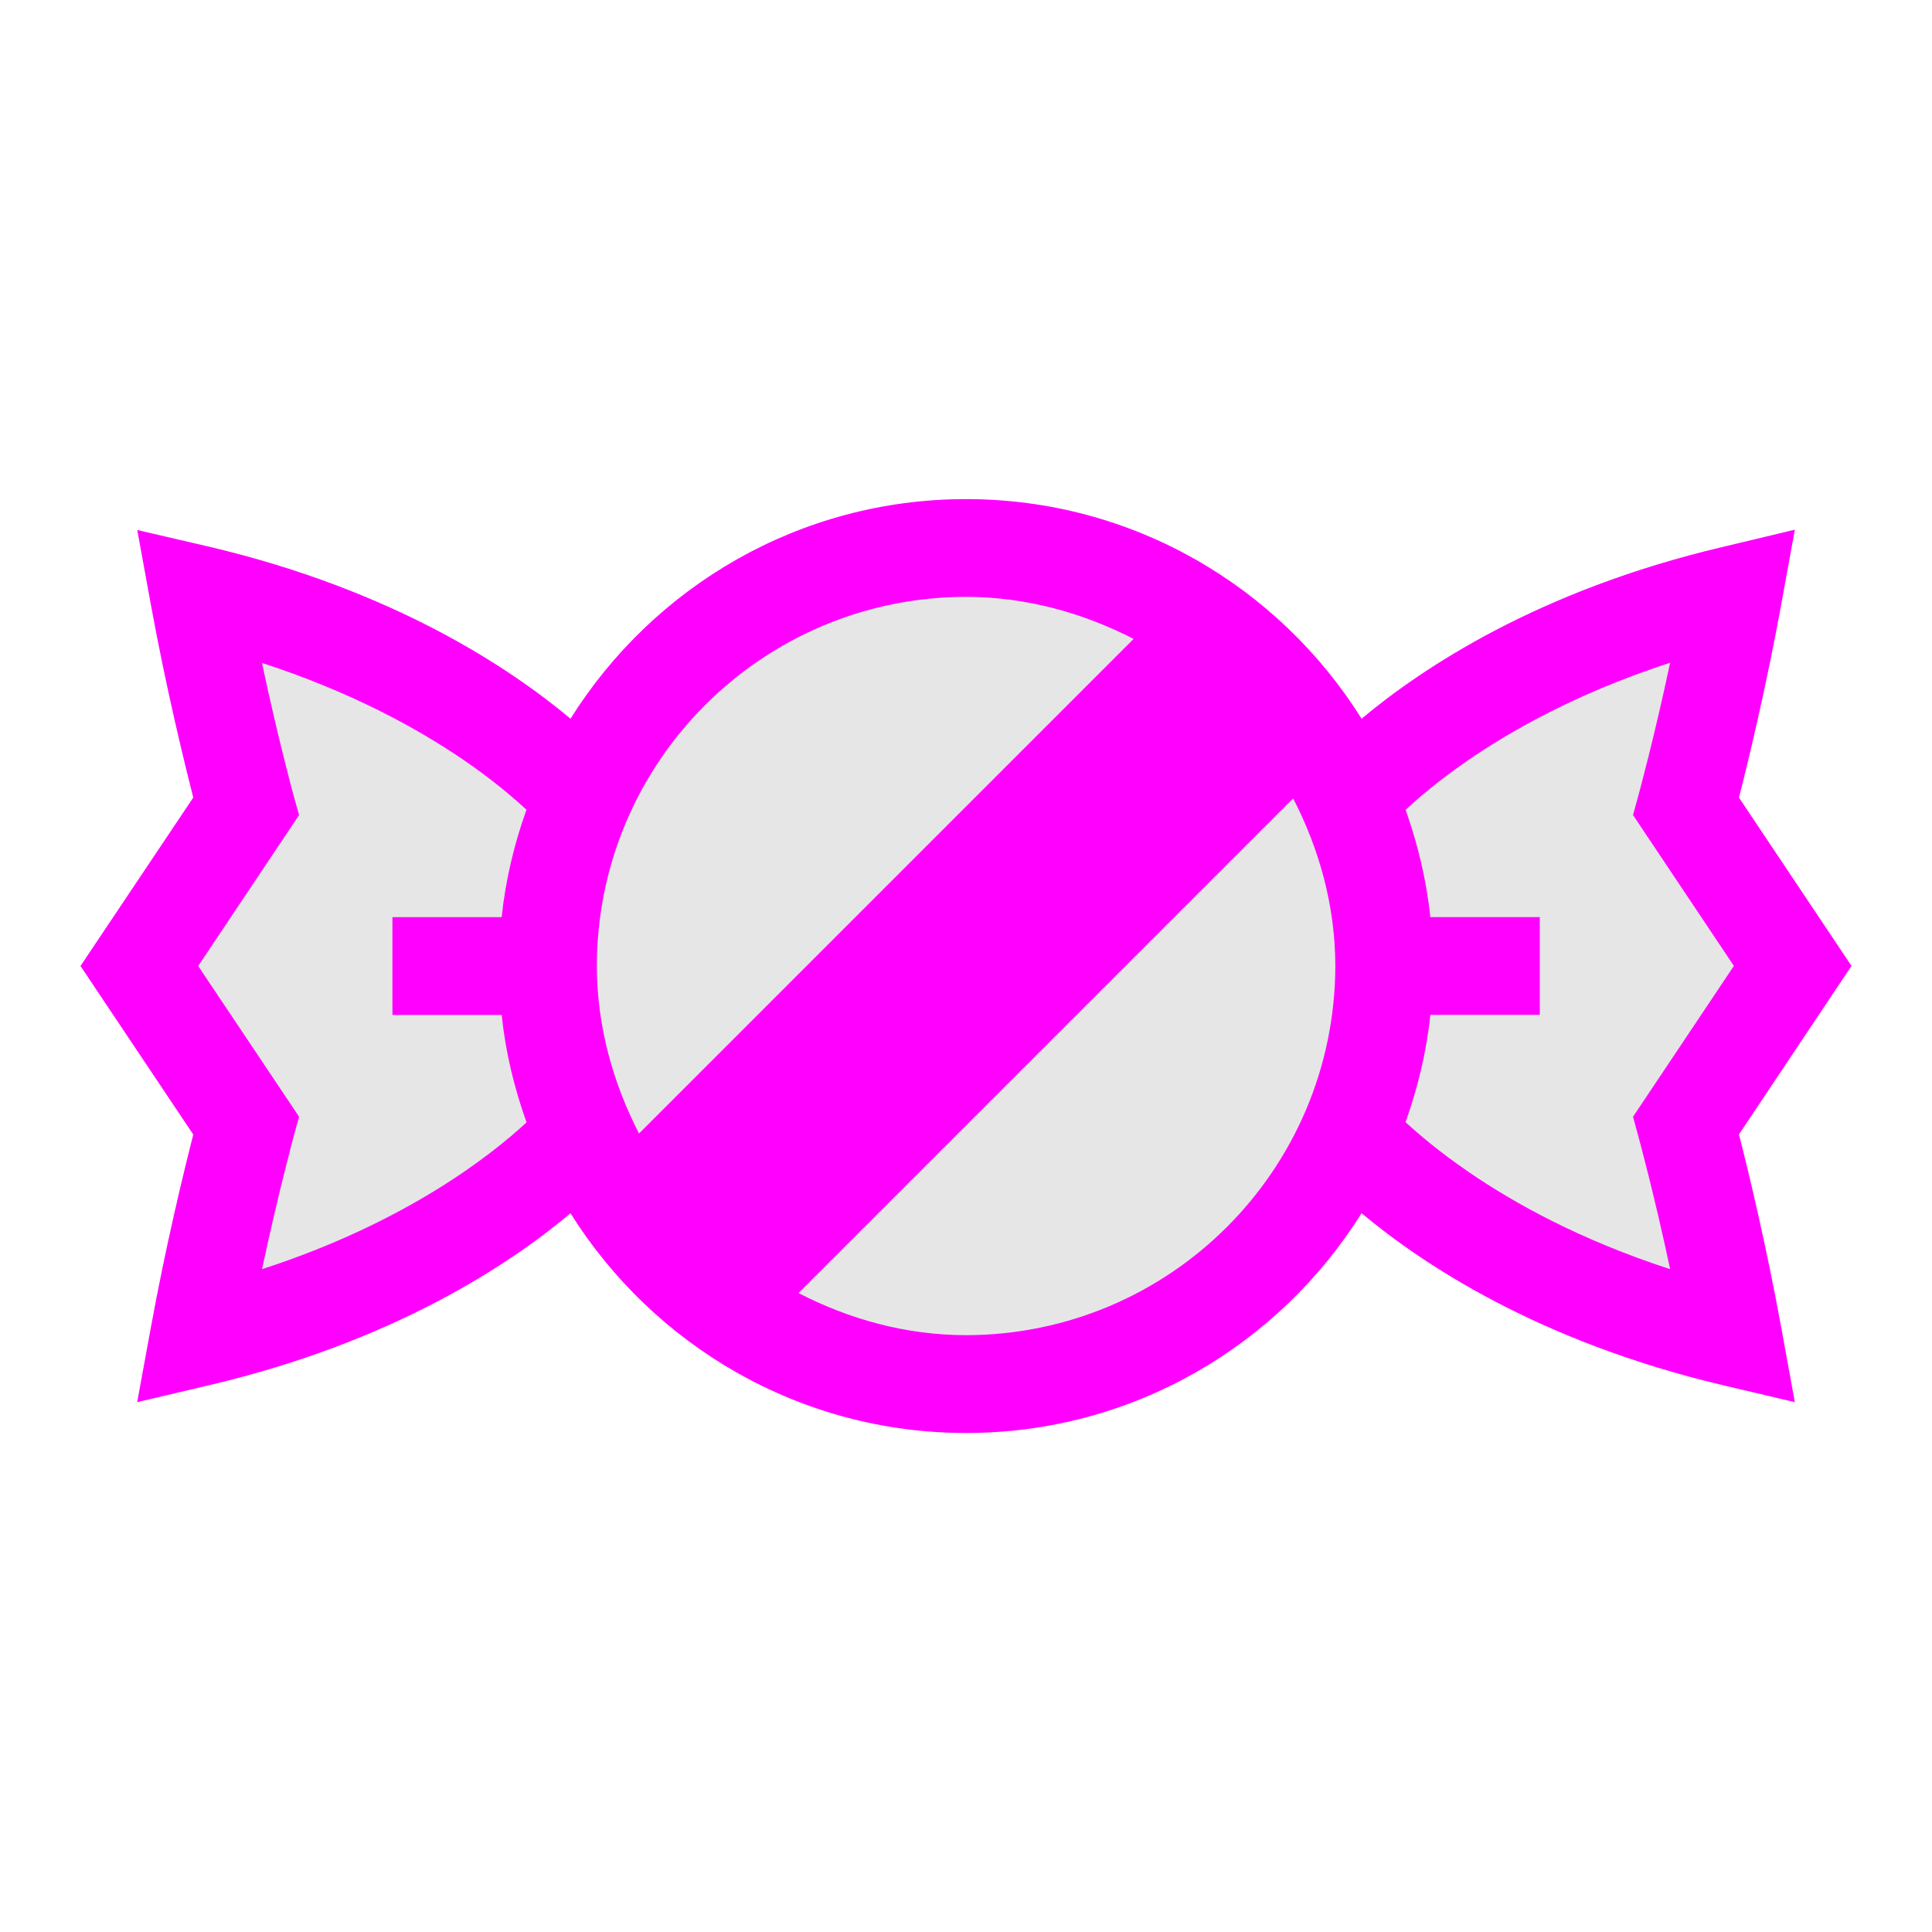 <svg viewBox="0 0 24 24" xmlns="http://www.w3.org/2000/svg">
  <path d="M21.602, 14.092l1.398, -2.093l-1.398, -2.091c0.112, -0.438 0.336, -1.359 0.528, -2.416l0.166, -0.912l-0.9, 0.215c-2.288, 0.539 -3.732, 1.506 -4.482, 2.133c-1.024, -1.636 -2.838, -2.728 -4.913, -2.728c-2.074, -0 -3.888, 1.091 -4.914, 2.728c-0.749, -0.627 -2.193, -1.594 -4.478, -2.134l-0.904, -0.21l0.166, 0.91c0.192, 1.054 0.418, 1.975 0.53, 2.413l-1.401, 2.093l1.401, 2.094c-0.112, 0.438 -0.338, 1.359 -0.53, 2.413l-0.167, 0.911l0.905, -0.213c2.285, -0.539 3.73, -1.505 4.478, -2.133c1.026, 1.636 2.841, 2.729 4.914, 2.729c2.075, -0 3.888, -1.093 4.913, -2.73c0.75, 0.627 2.193, 1.593 4.482, 2.135l0.9, 0.212l-0.166, -0.912c-0.192, -1.056 -0.416, -1.976 -0.528, -2.414" style="fill: rgb(255, 0, 255);"/>
  <path d="M12.001, 16.586c-0.754, -0.001 -1.454, -0.2 -2.082, -0.523l6.145, -6.145c0.323, 0.627 0.522, 1.328 0.524, 2.081c-0.006, 2.534 -2.054, 4.583 -4.587, 4.587Zm8.285, -2.713l0.073, 0.268c0, 0.003 0.187, 0.68 0.388, 1.625c-1.108, -0.36 -1.934, -0.816 -2.507, -1.21c-0.355, -0.244 -0.611, -0.461 -0.78, -0.616c0.151, -0.424 0.26, -0.87 0.308, -1.333l1.36, 0l0, -1.214l-1.36, 0c-0.048, -0.464 -0.157, -0.909 -0.307, -1.333c0.439, -0.41 1.495, -1.246 3.286, -1.827c-0.201, 0.945 -0.388, 1.624 -0.388, 1.625l-0.073, 0.267l1.253, 1.874l-1.253, 1.874Zm-14.054, -1.265c0.048, 0.464 0.157, 0.91 0.309, 1.335c-0.442, 0.408 -1.496, 1.243 -3.286, 1.823c0.201, -0.944 0.388, -1.623 0.386, -1.625l0.074, -0.269l-1.253, -1.872l1.253, -1.875l-0.074, -0.265c-0, -0.002 -0.186, -0.681 -0.387, -1.625c1.107, 0.359 1.935, 0.816 2.509, 1.208c0.354, 0.243 0.608, 0.46 0.777, 0.616c-0.152, 0.425 -0.26, 0.87 -0.308, 1.334l-1.357, -0l-0, 1.215l1.357, -0Zm5.769, -5.194c0.754, 0.002 1.454, 0.201 2.081, 0.523l-6.144, 6.144c-0.322, -0.628 -0.522, -1.328 -0.524, -2.082c0.005, -2.533 2.054, -4.581 4.587, -4.585Z" style="fill: rgb(230, 230, 230);"/>
</svg>
